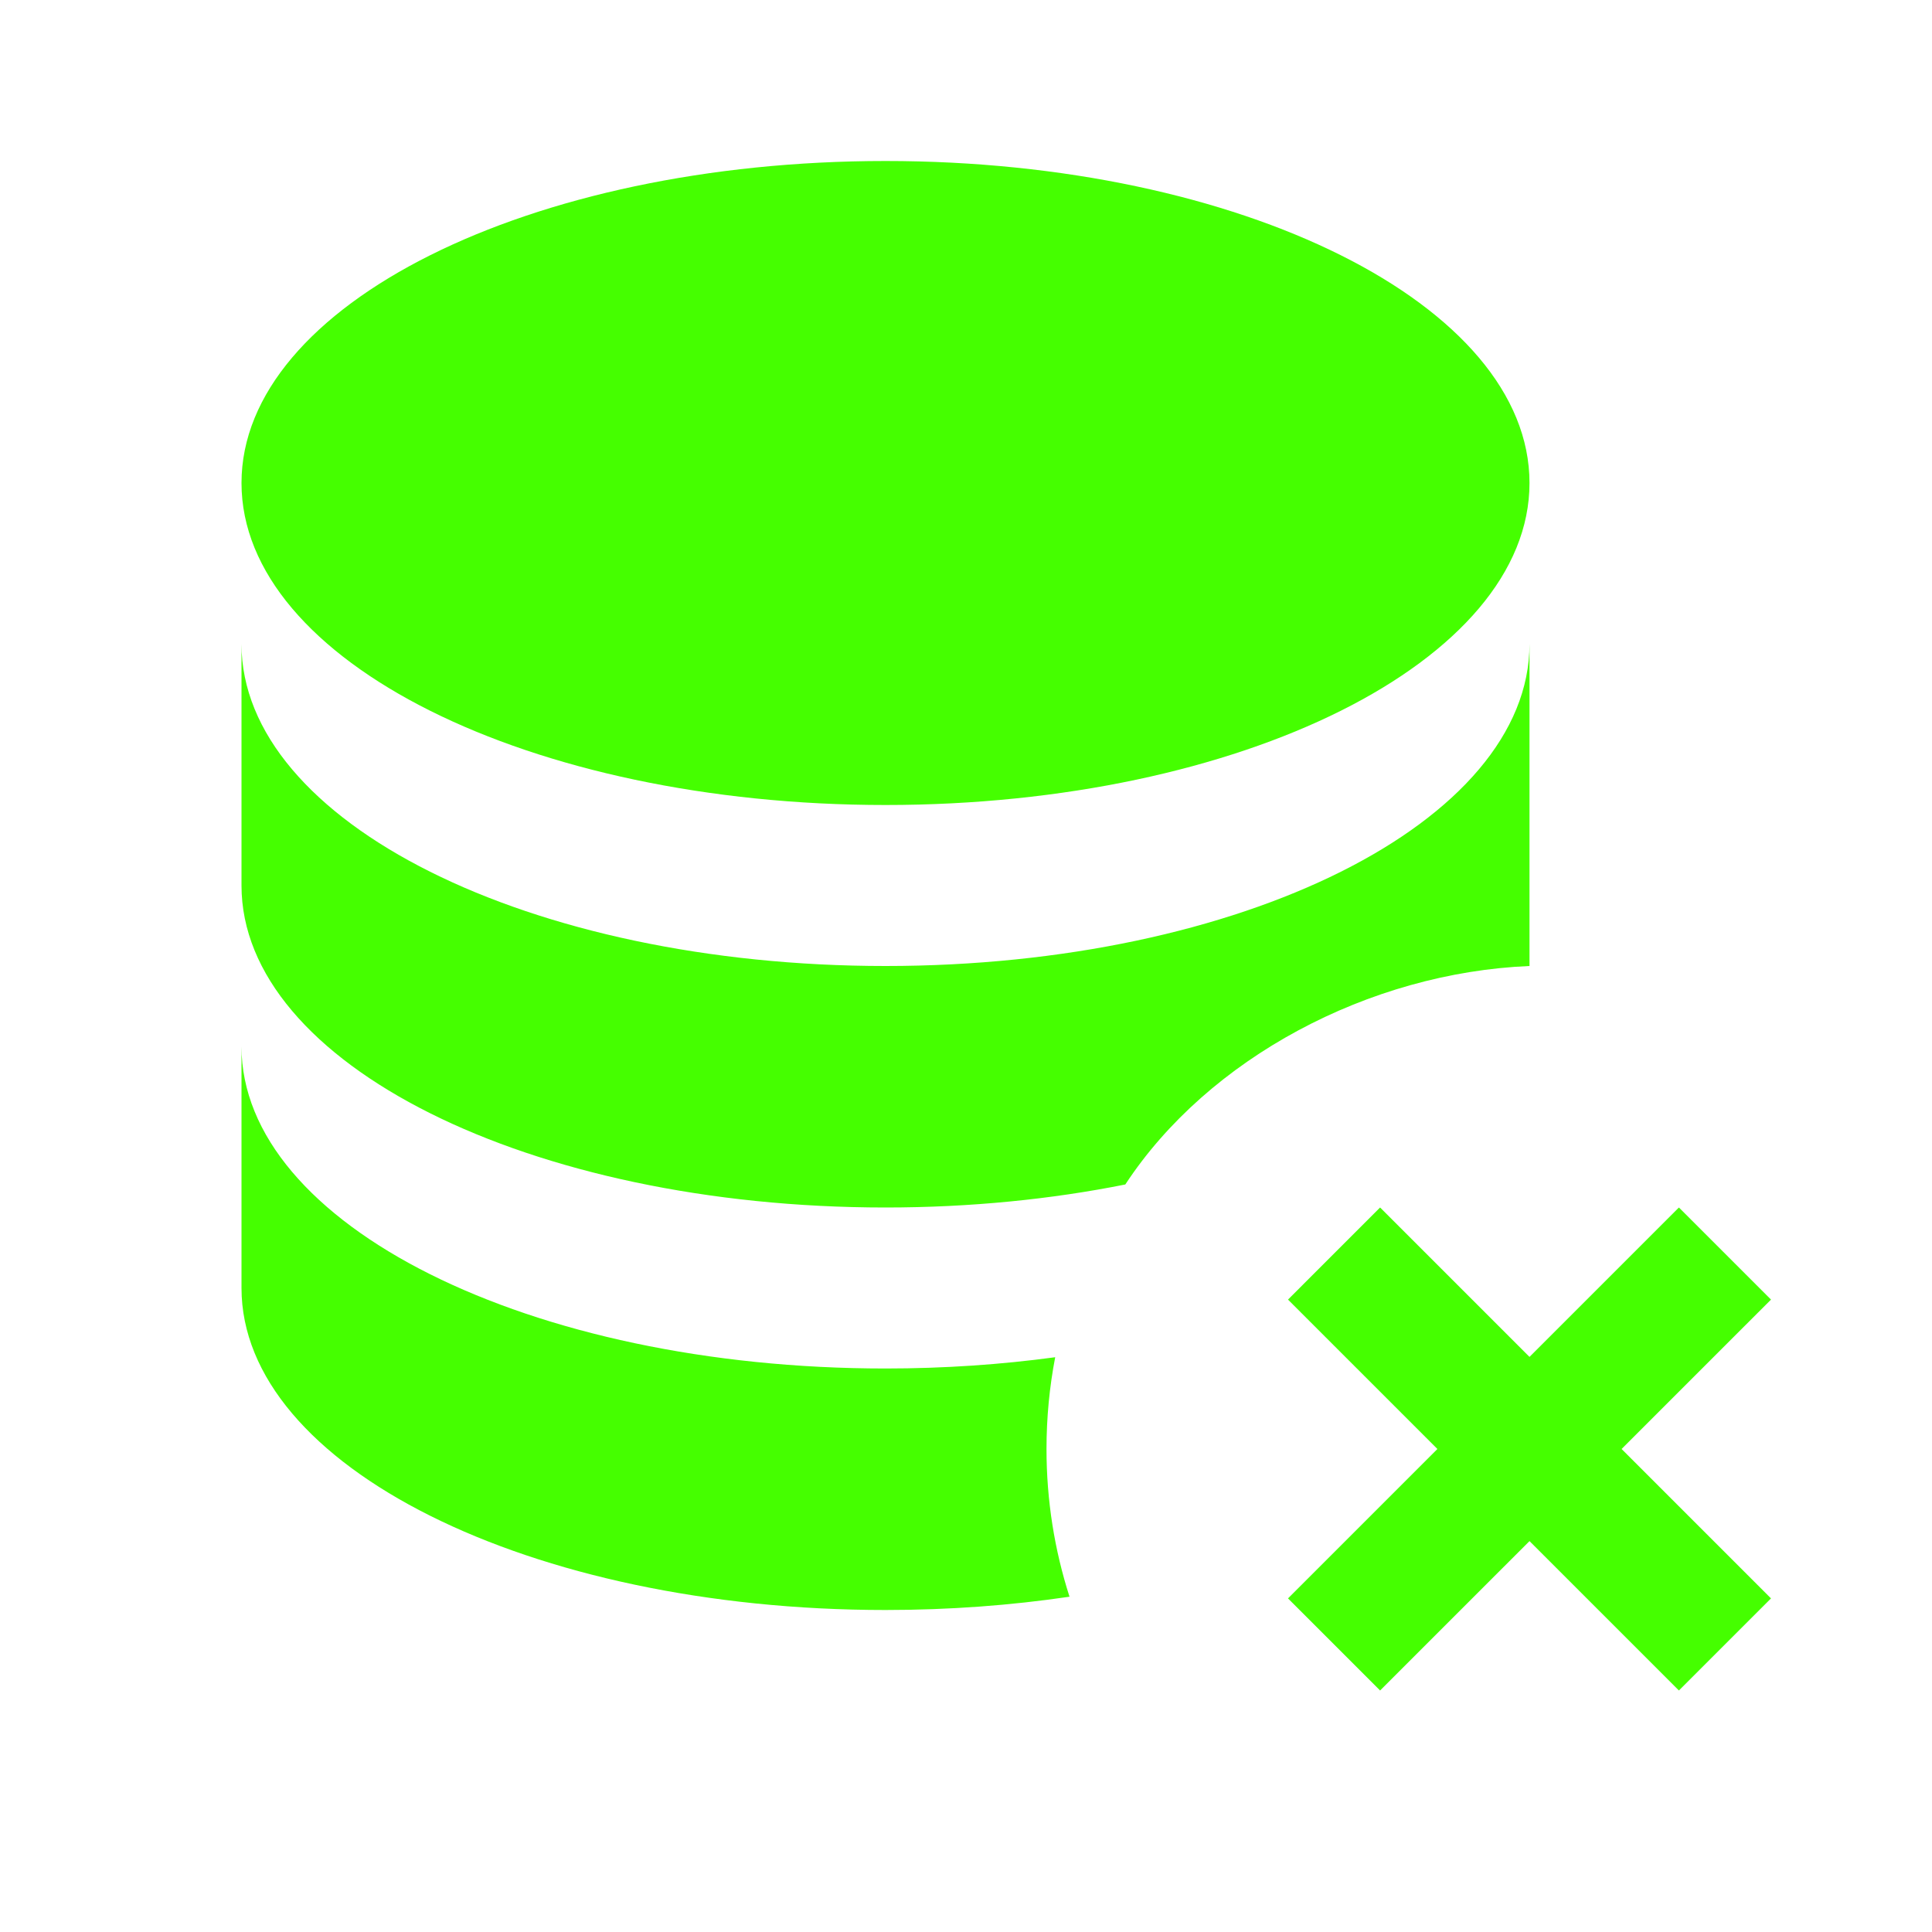 <?xml version="1.0" encoding="UTF-8"?>
<svg width="24px" height="24px" viewBox="0 0 24 24" version="1.1" xmlns="http://www.w3.org/2000/svg" xmlns:xlink="http://www.w3.org/1999/xlink">
    <title>Icons/24/database-remove</title>
    <g id="Icons/24/database-remove" stroke="none" stroke-width="1" fill="none" fill-rule="evenodd">
        <path d="M17.856,18 L16,16.144 L17.144,15 L19,16.856 L20.856,15 L22,16.144 L20.144,18 L22,19.856 L20.856,21 L19,19.144 L17.144,21 L16,19.856 L17.856,18 L17.856,18 Z M11,15 C6.58,15 3,13.21 3,11 L3,8 C3,10.21 6.58,12 11,12 C15.42,12 19,10.21 19,8 L19,11 C19,11.347 19,12 19,12 C17.005,12.083 15.008,13.146 13.979,14.714 C13.059,14.898 12.053,15 11,15 Z M13.108,16.86 C13.037,17.229 13,17.61 13,18 C13,18.64 13.1,19.256 13.286,19.835 C12.561,19.942 11.794,20 11,20 C6.58,20 3,18.21 3,16 L3,13 C3,15.21 6.58,17 11,17 C11.73,17 12.437,16.951 13.108,16.86 L13.108,16.86 Z M11,2 C15.42,2 19,3.79 19,6 C19,8.21 15.42,10 11,10 C6.58,10 3,8.21 3,6 C3,3.79 6.58,2 11,2 Z" id="icon" fill="#45FF00"></path>
    </g>
</svg>